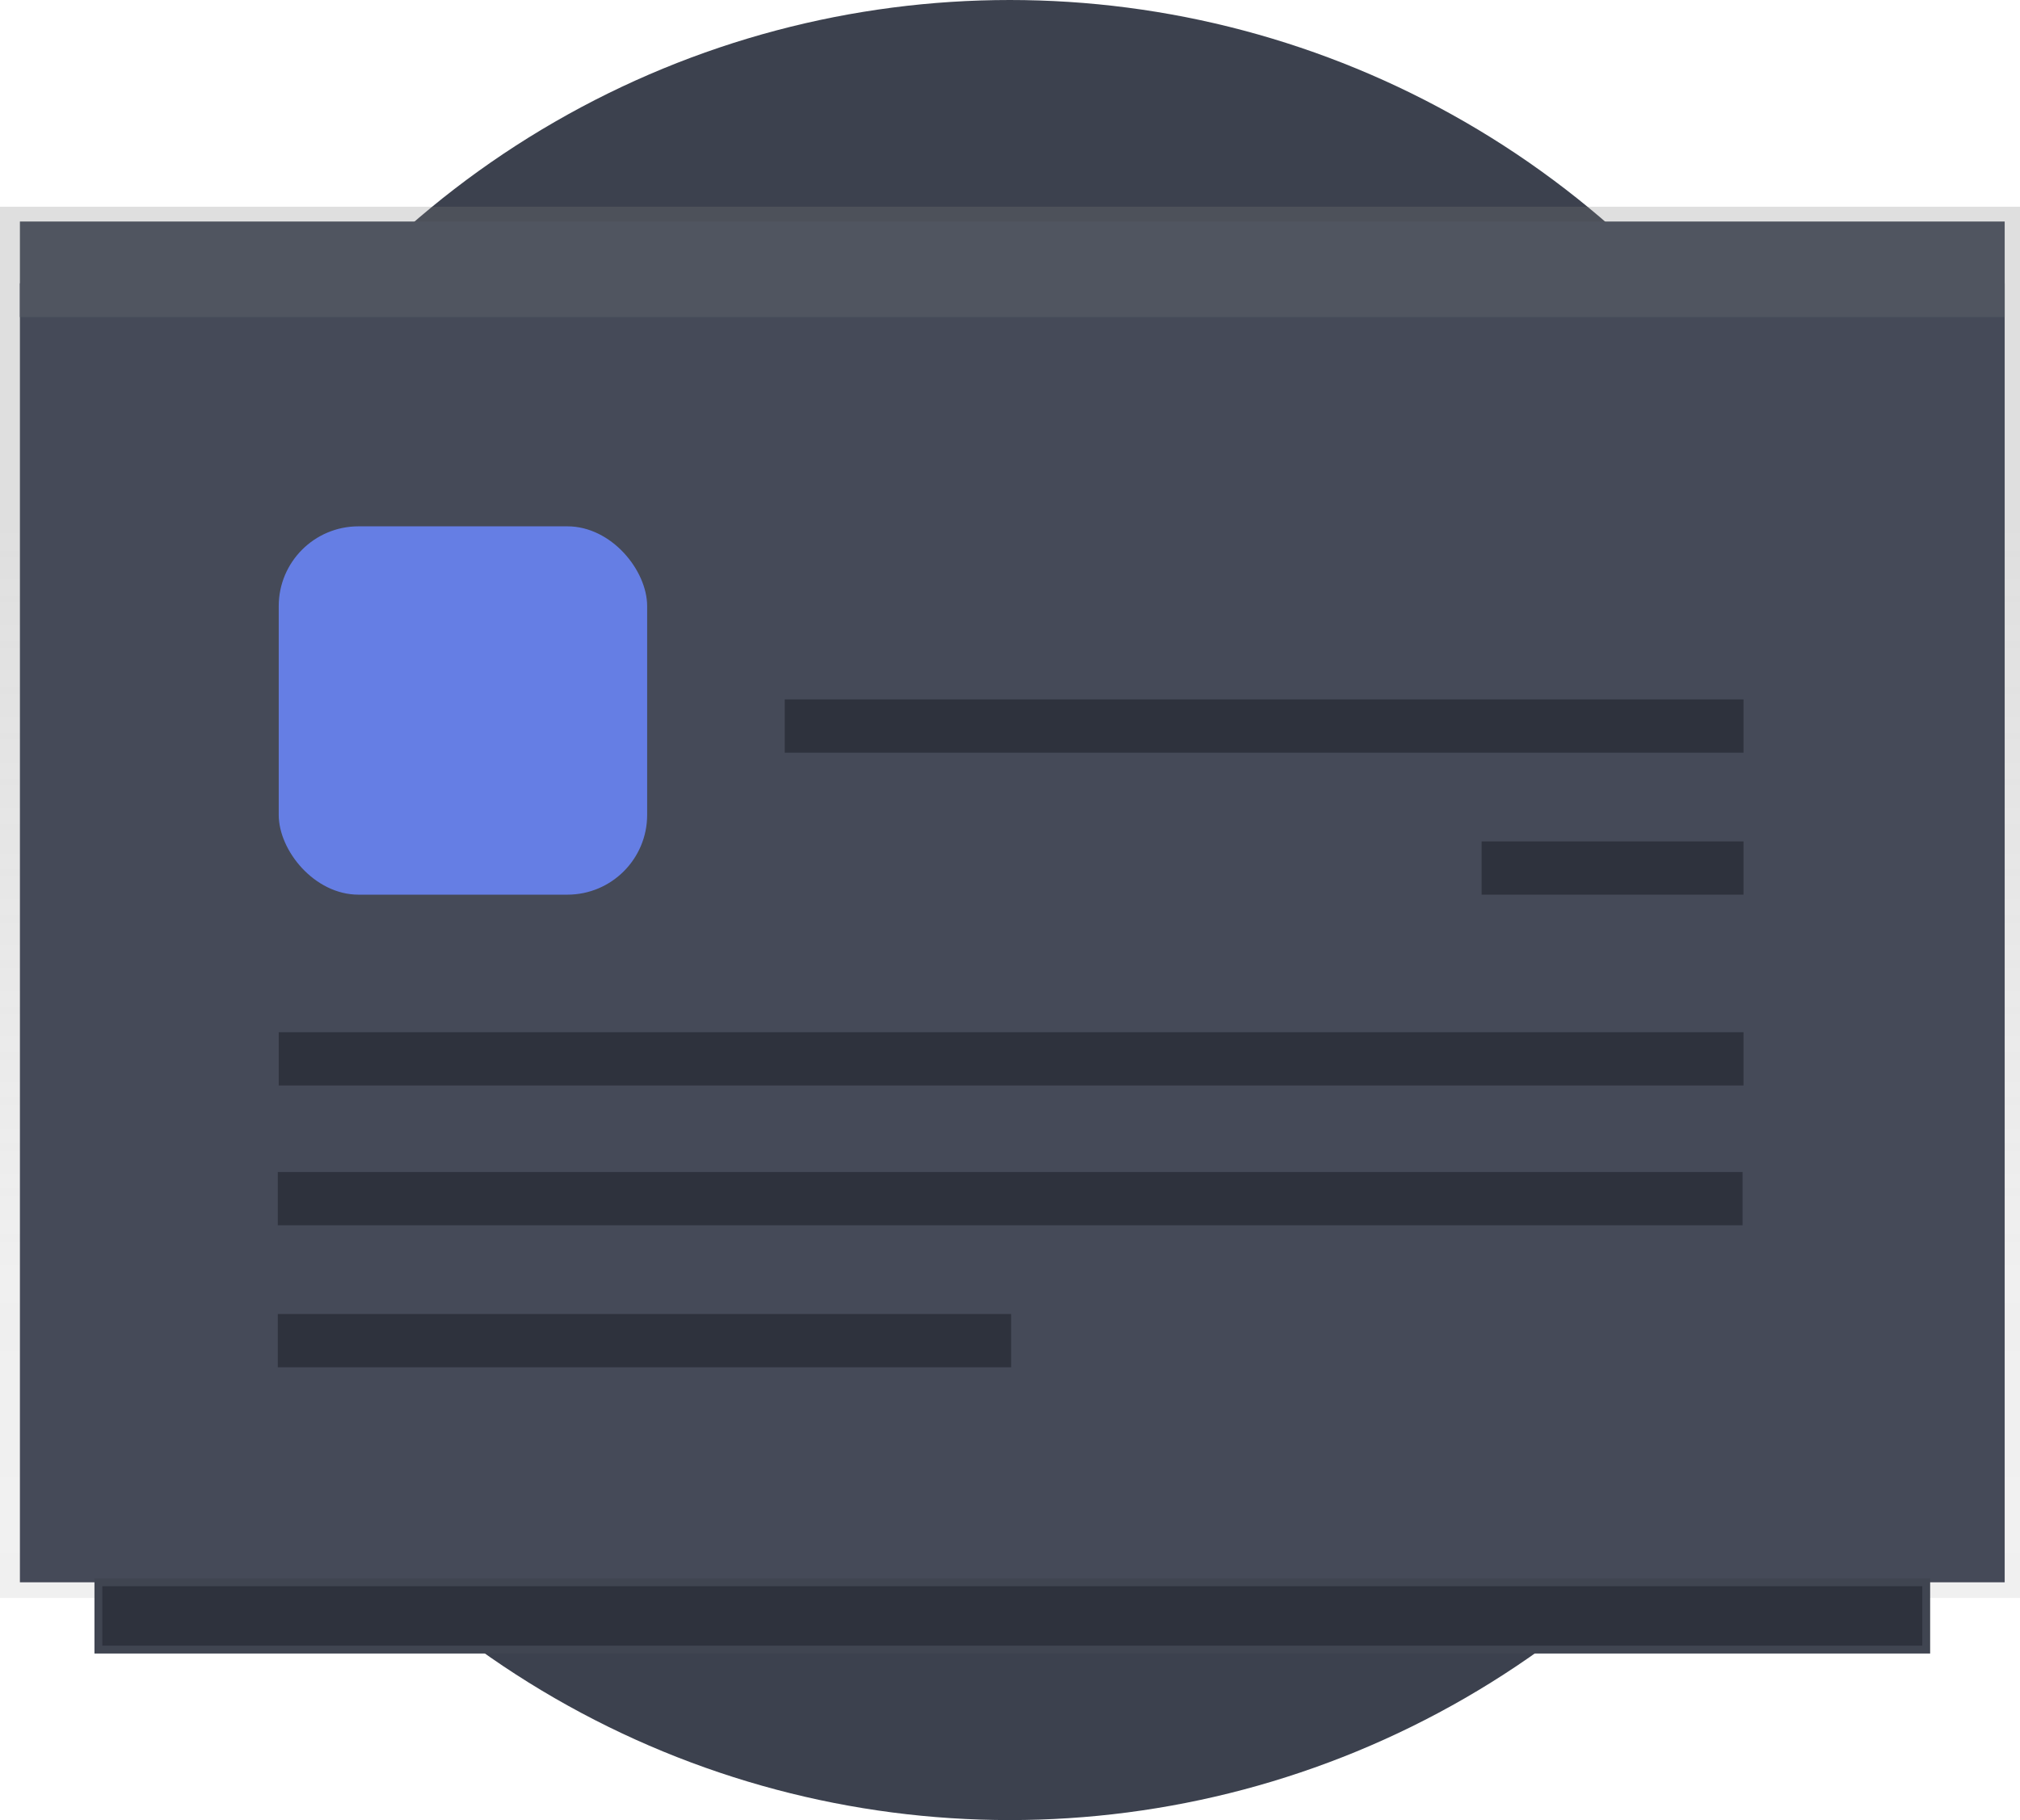 <svg xmlns="http://www.w3.org/2000/svg" xmlns:xlink="http://www.w3.org/1999/xlink" width="257.424" height="232" viewBox="0 0 257.424 232">
  <defs>
    <linearGradient id="linear-gradient" x1="0.5" y1="0.227" x2="0.5" y2="1.227" gradientUnits="objectBoundingBox">
      <stop offset="0" stop-color="gray" stop-opacity="0.251"/>
      <stop offset="0.54" stop-color="gray" stop-opacity="0.122"/>
      <stop offset="1" stop-color="gray" stop-opacity="0.102"/>
    </linearGradient>
  </defs>
  <g id="address-book-contact-many-dark" transform="translate(-879.312 -352.91)">
    <circle id="Ellipse_847" data-name="Ellipse 847" cx="116" cy="116" r="116" transform="translate(892 352.91)" fill="#3c414e"/>
    <path id="Path_1980" data-name="Path 1980" d="M74.91,0V177.333H332.334V0Z" transform="translate(804.402 379.26)" fill="url(#linear-gradient)"/>
    <rect id="Rectangle_1426" data-name="Rectangle 1426" width="252.936" height="165.579" transform="translate(881.849 389.022)" fill="#454a58"/>
    <rect id="Rectangle_1427" data-name="Rectangle 1427" width="252.936" height="12.182" transform="translate(881.849 381.146)" fill="#505560"/>
    <g id="Group_3869" data-name="Group 3869" transform="translate(371.746 78.75)">
      <rect id="Rectangle_1430" data-name="Rectangle 1430" width="186.667" height="6.788" transform="translate(542.966 423.553)" fill="#2e323d" style="isolation: isolate"/>
      <rect id="Rectangle_1431" data-name="Rectangle 1431" width="186.667" height="6.788" transform="translate(543.087 405.735)" fill="#2e323d" style="isolation: isolate"/>
      <rect id="Rectangle_1432" data-name="Rectangle 1432" width="33.374" height="6.788" transform="translate(696.38 381.412)" fill="#2e323d" style="isolation: isolate"/>
      <rect id="Rectangle_1433" data-name="Rectangle 1433" width="122.182" height="6.788" transform="translate(607.572 363.311)" fill="#2e323d" style="isolation: isolate"/>
      <rect id="Rectangle_1434" data-name="Rectangle 1434" width="93.454" height="6.788" transform="translate(542.966 441.654)" fill="#2e323d" style="isolation: isolate"/>
      <rect id="Rectangle_1435" data-name="Rectangle 1435" width="46.95" height="46.95" rx="10.165" transform="translate(543.087 341.25)" fill="#657ee4"/>
    </g>
    <rect id="Rectangle_1436" data-name="Rectangle 1436" width="232.936" height="8.579" transform="translate(891.849 554.601)" fill="#2e323d" stroke="#404551" stroke-width="1"/>
  </g>
</svg>
